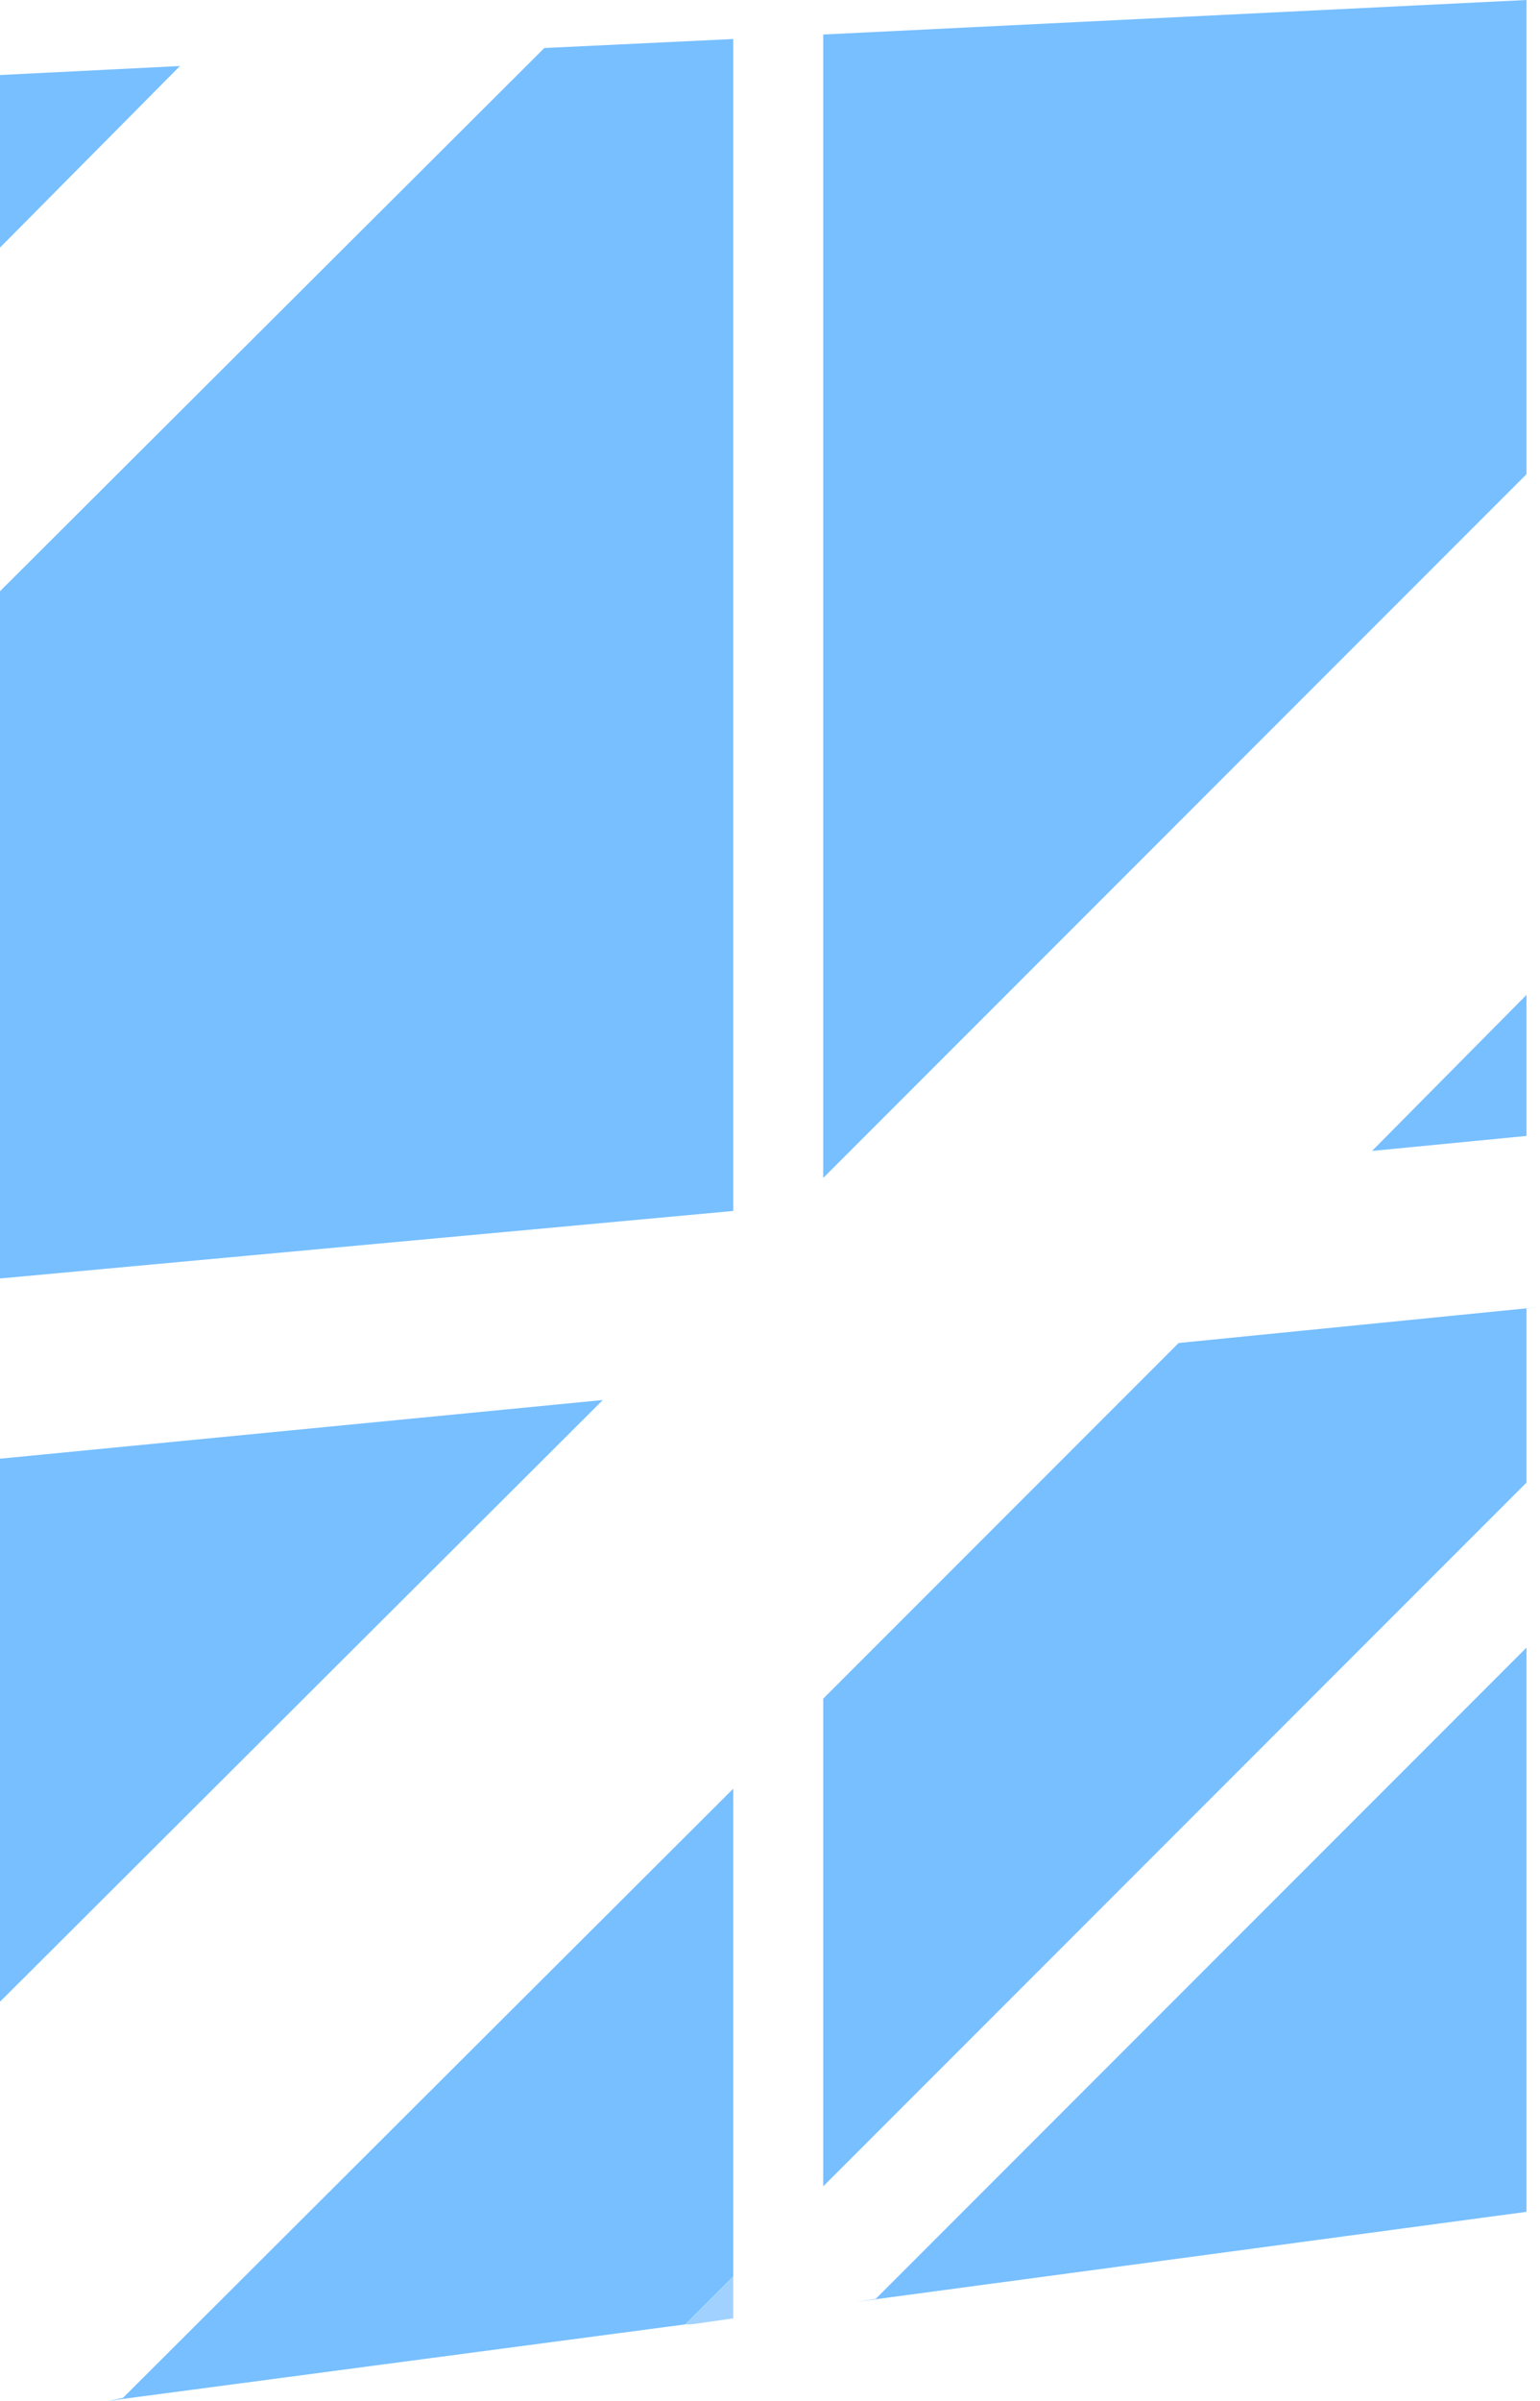 <?xml version="1.0" encoding="UTF-8" standalone="no"?>
<svg xmlns:ffdec="https://www.free-decompiler.com/flash" xmlns:xlink="http://www.w3.org/1999/xlink" ffdec:objectType="shape" height="80.0px" width="51.35px" xmlns="http://www.w3.org/2000/svg">
  <g transform="matrix(1.0, 0.0, 0.0, 1.0, -49.05, -20.9)">
    <path d="M99.95 94.6 L77.6 97.6 78.25 97.5 99.95 75.8 99.95 94.6 M99.95 58.75 L94.8 59.25 99.95 54.05 99.95 58.75 M99.95 64.5 L99.95 70.3 76.5 93.75 76.5 77.5 88.35 65.65 100.4 64.45 99.95 64.5 M99.95 20.9 L99.95 36.7 76.5 60.15 76.5 22.05 99.95 20.9 M49.05 63.5 L49.05 40.6 67.2 22.5 73.5 22.2 73.5 61.25 49.05 63.5 M49.05 23.4 L55.05 23.1 49.05 29.15 49.05 23.4 M49.1 69.5 L69.15 67.55 49.05 87.6 49.05 69.5 49.1 69.5 M73.5 96.75 L71.9 98.35 52.65 100.9 53.15 100.8 73.5 80.5 73.5 96.75" fill="#77bfff" fill-rule="evenodd" stroke="none"/>
    <path d="M71.9 98.35 L73.5 96.75 73.5 98.15 72.1 98.35 71.9 98.35" fill="#a1d2ff" fill-rule="evenodd" stroke="none"/>
  </g>
</svg>
